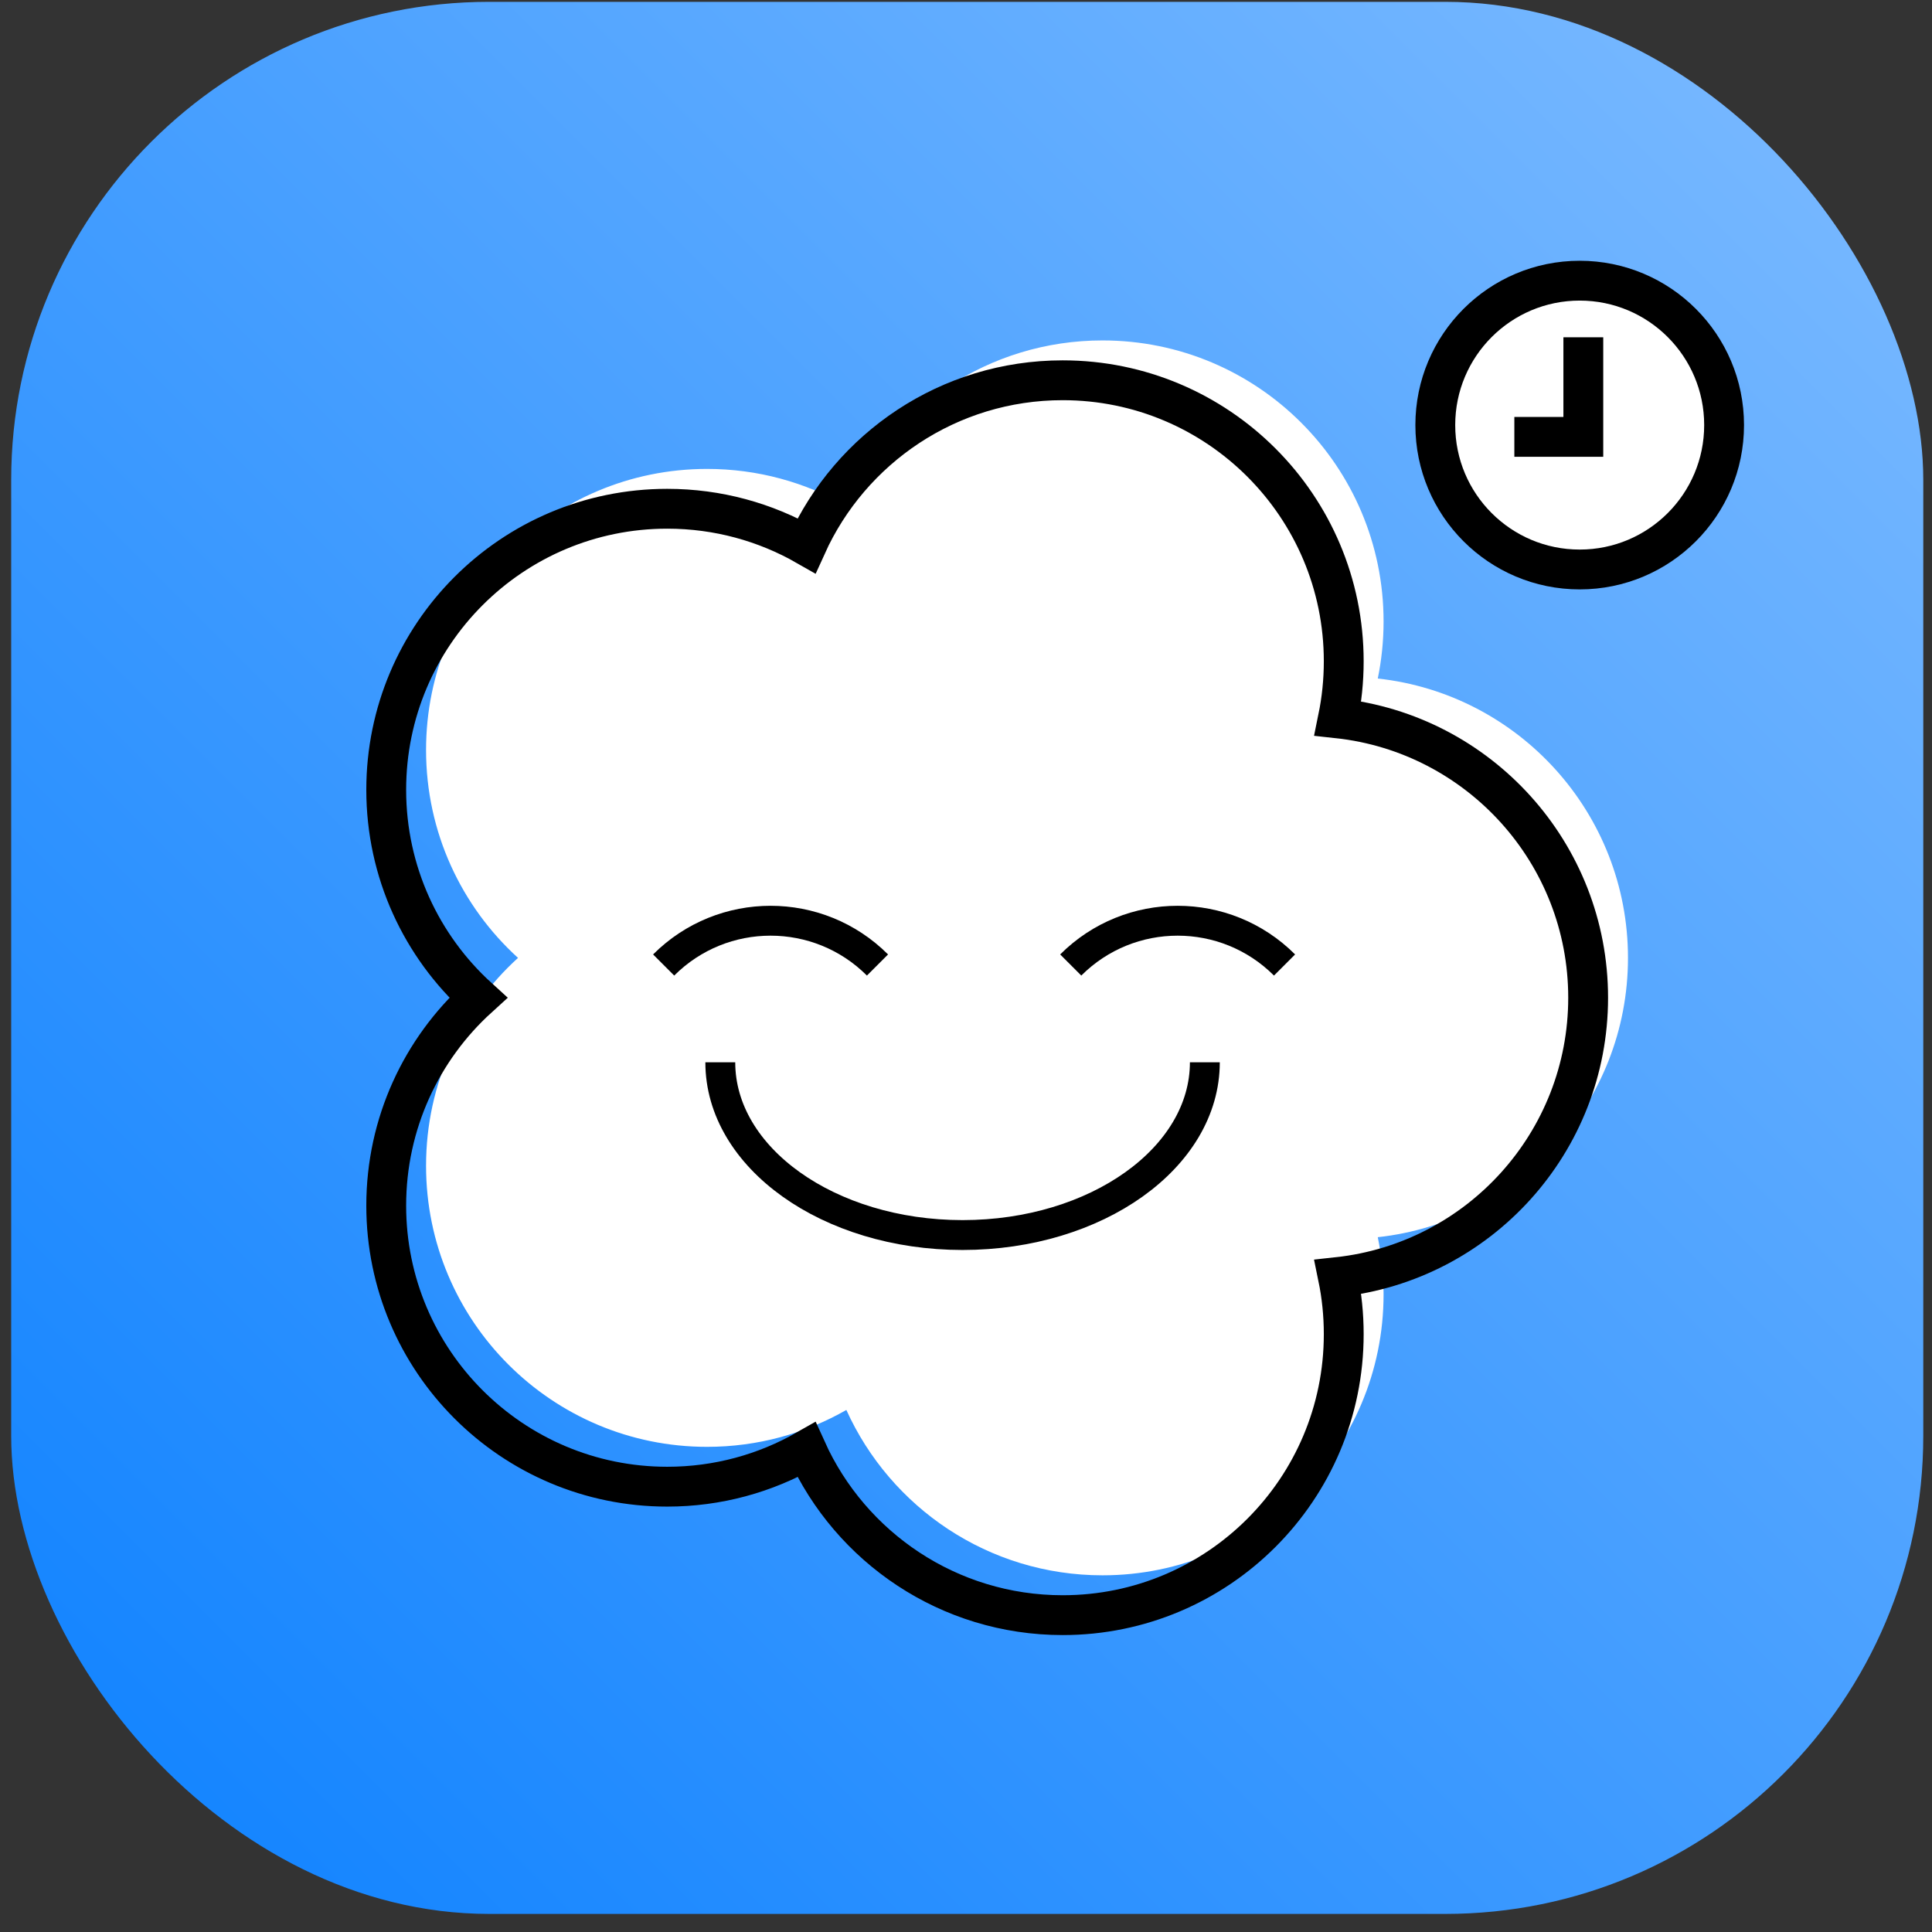 <svg width="97" height="97" viewBox="0 0 97 97" fill="none" xmlns="http://www.w3.org/2000/svg">
<rect x="0" y="0" width="97" height="97" fill="#333333" stroke="none"/>
<rect x="0.562" y="0.092" width="96" height="96" rx="24" fill="url(#paint0_linear_1858_23881)"/>
<path d="M42.493 70.79C40.432 71.968 38.044 72.642 35.5 72.642C27.707 72.642 21.391 66.324 21.391 58.531C21.391 54.394 23.17 50.673 26.008 48.093C23.17 45.512 21.391 41.791 21.391 37.653C21.391 29.86 27.708 23.543 35.5 23.543C38.044 23.543 40.432 24.217 42.493 25.395C44.706 20.499 49.633 17.092 55.355 17.092C63.148 17.092 69.465 23.41 69.465 31.202C69.465 32.185 69.364 33.141 69.174 34.067C76.239 34.836 81.736 40.823 81.736 48.093C81.736 55.362 76.239 61.347 69.174 62.116C69.365 63.043 69.465 64 69.465 64.983C69.465 72.775 63.148 79.092 55.355 79.092C49.633 79.092 44.706 75.686 42.493 70.79Z" fill="white"/>
<path d="M33.32 48.45C36.284 45.486 41.092 45.486 44.056 48.45" stroke="black" stroke-width="1.5" stroke-linejoin="round"/>
<path d="M53.758 48.45C56.722 45.486 61.529 45.486 64.493 48.45" stroke="black" stroke-width="1.5" stroke-linejoin="round"/>
<path d="M40.493 72.79C38.432 73.968 36.044 74.642 33.5 74.642C25.707 74.642 19.391 68.324 19.391 60.531C19.391 56.394 21.17 52.673 24.008 50.093C21.17 47.512 19.391 43.791 19.391 39.653C19.391 31.86 25.708 25.543 33.5 25.543C36.044 25.543 38.432 26.217 40.493 27.395C42.706 22.499 47.633 19.092 53.355 19.092C61.148 19.092 67.465 25.41 67.465 33.202C67.465 34.185 67.364 35.141 67.174 36.067C74.239 36.836 79.736 42.823 79.736 50.093C79.736 57.362 74.239 63.347 67.174 64.116C67.365 65.043 67.465 66 67.465 66.983C67.465 74.775 61.148 81.092 53.355 81.092C47.633 81.092 42.706 77.686 40.493 72.79Z" stroke="black" stroke-width="2" stroke-miterlimit="10"/>
<path d="M60.492 53.335C60.492 58.125 55.046 62.008 48.328 62.008C41.61 62.008 36.164 58.125 36.164 53.335" stroke="black" stroke-width="1.5" stroke-linejoin="round"/>
<circle cx="79.312" cy="21.342" r="7.25" fill="white" stroke="black" stroke-width="2"/>
<path d="M79.494 16.934V21.934H76.031" stroke="black" stroke-width="2"/>
<defs>
<linearGradient id="paint0_linear_1858_23881" x1="96.562" y1="0.092" x2="0.563" y2="96.092" gradientUnits="userSpaceOnUse">
<stop stop-color="#7DBBFF"/>
<stop offset="1" stop-color="#0D81FF"/>
</linearGradient>
</defs>
</svg>
